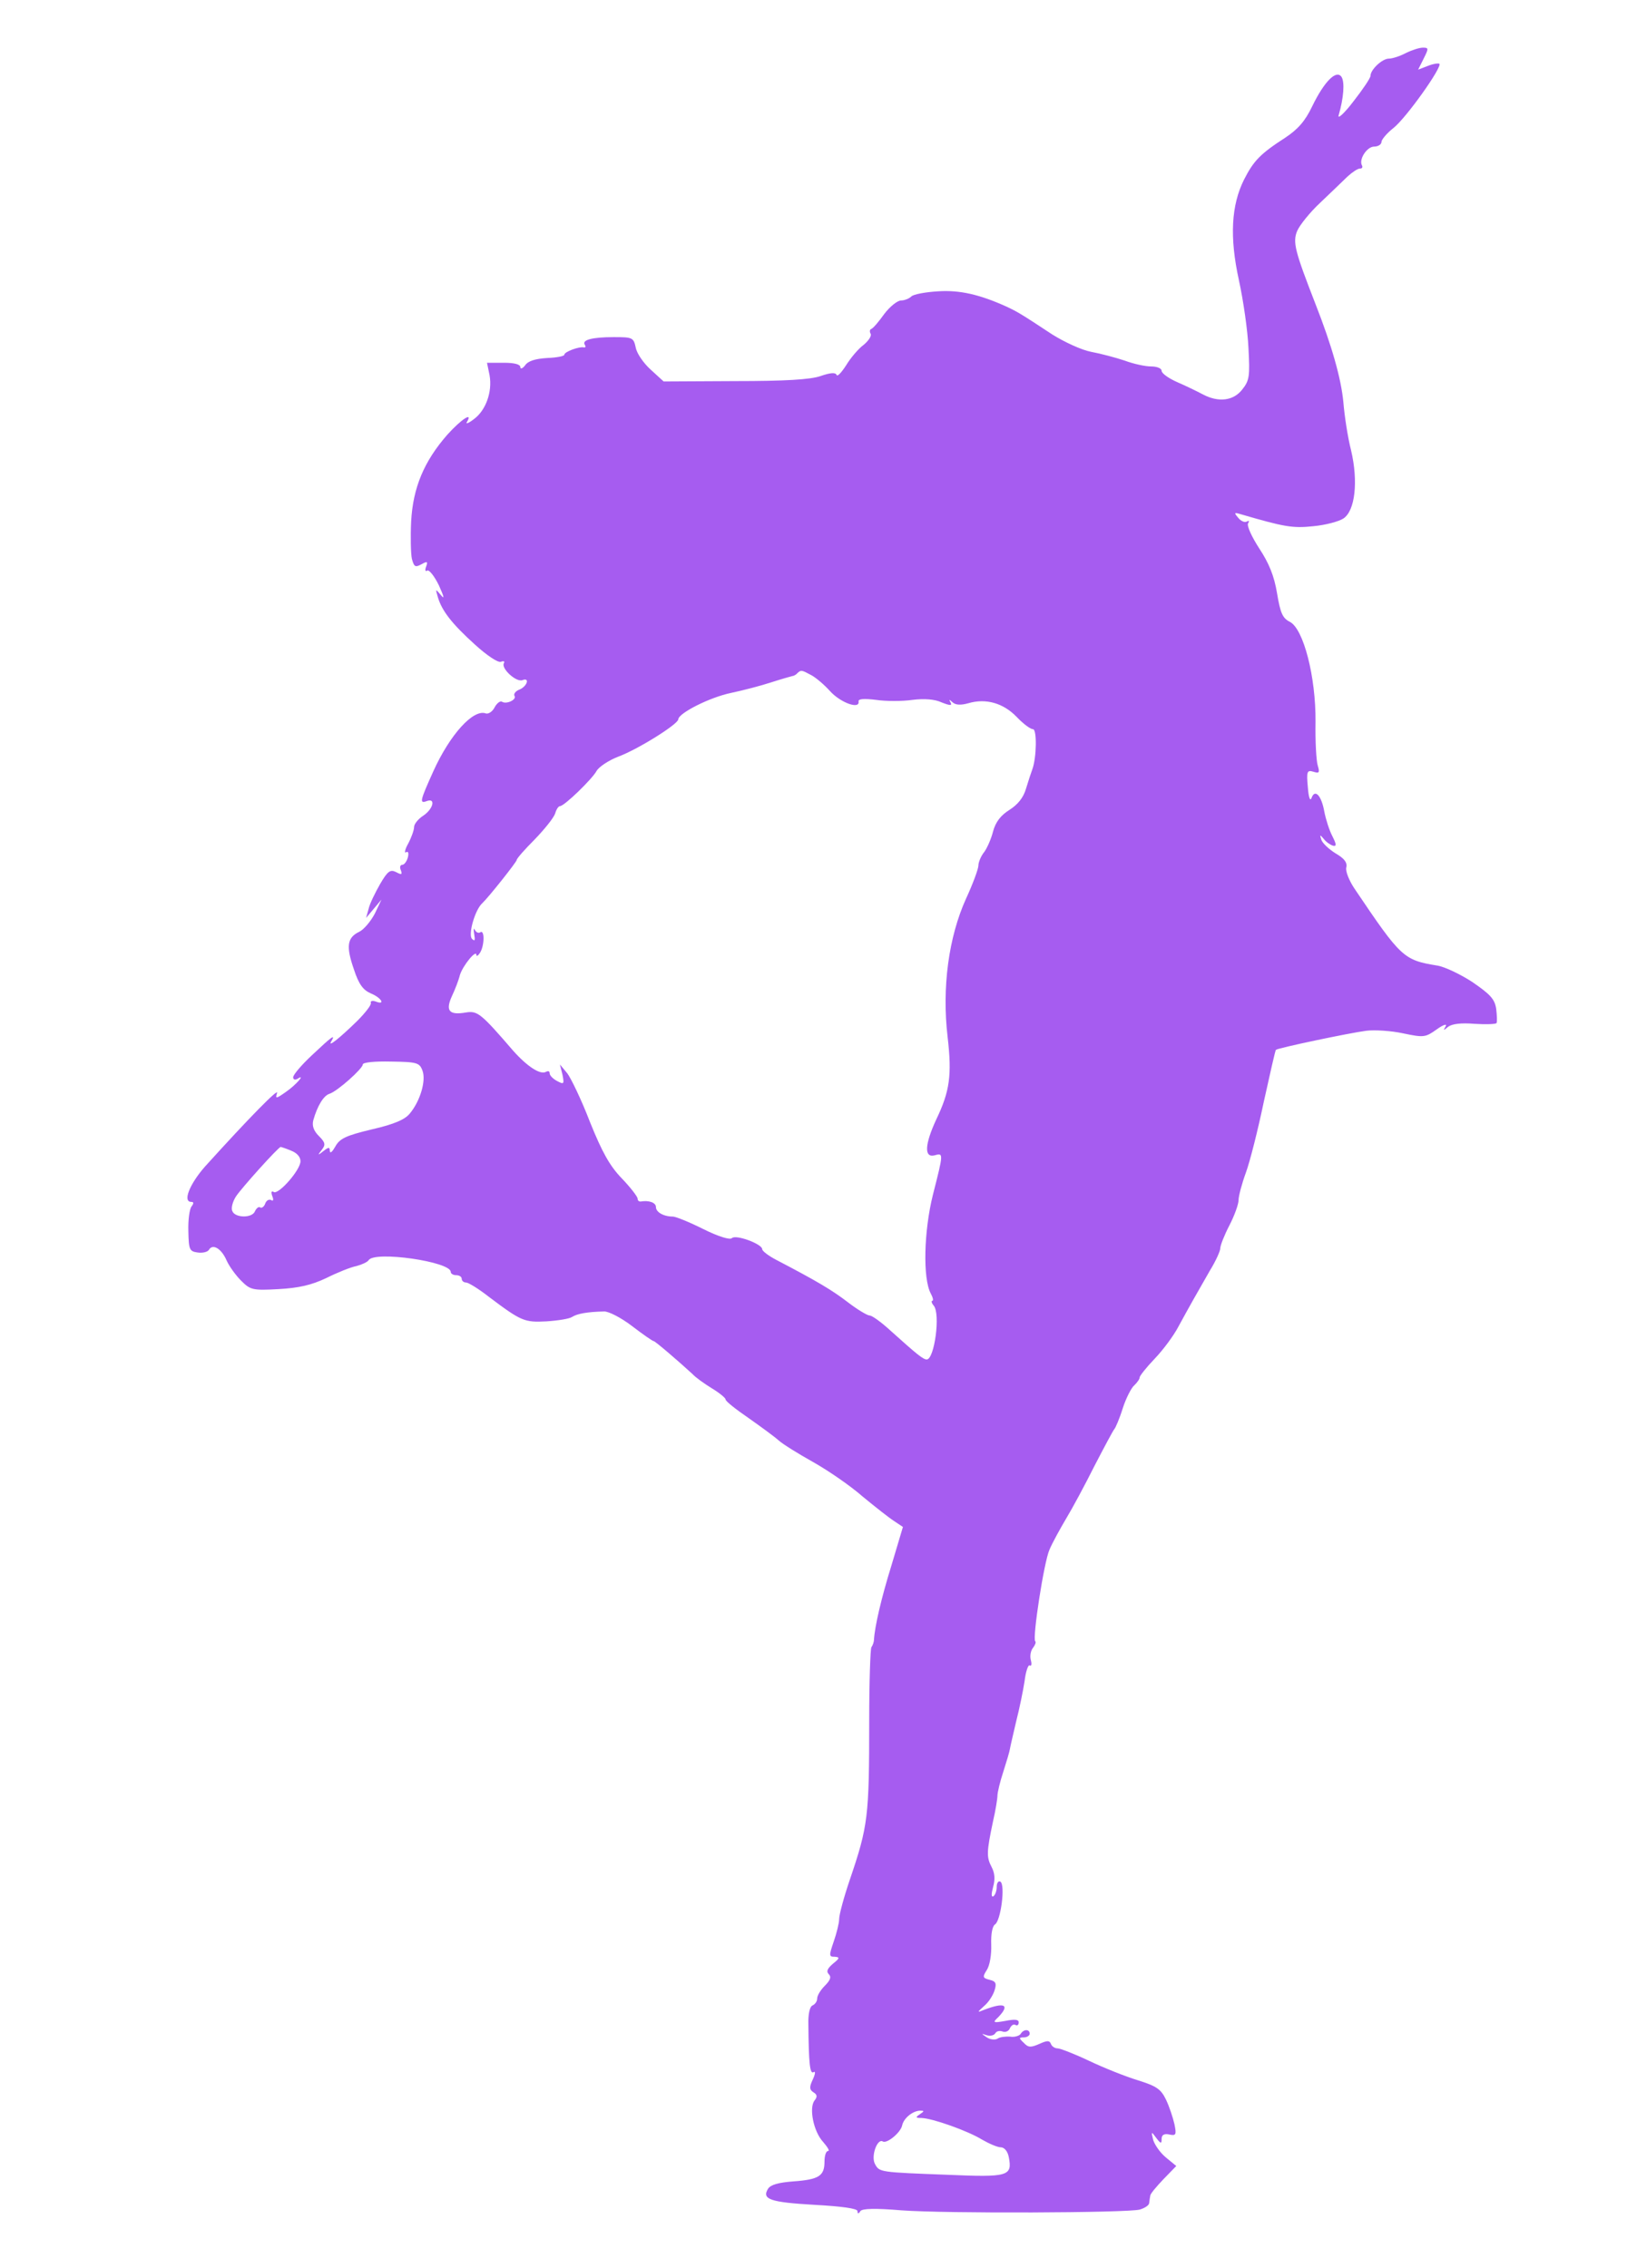 <?xml version="1.0" standalone="no"?>
<!DOCTYPE svg PUBLIC "-//W3C//DTD SVG 20010904//EN"
 "http://www.w3.org/TR/2001/REC-SVG-20010904/DTD/svg10.dtd">
<svg version="1.0" xmlns="http://www.w3.org/2000/svg"
 width="444pt" height="619pt" viewBox="0 0 444 619"
 preserveAspectRatio="xMidYMid meet">
<g transform="translate(0,619) scale(0.1,-0.1)"
fill="#a65cf0" stroke="none">
<path d="M3836 6045 c-15 -8 -36 -15 -46 -15 -18 0 -50 -30 -50 -47 0 -6 -21
-37 -46 -69 -25 -33 -44 -50 -41 -39 14 48 17 91 8 105 -14 21 -47 -12 -80
-80 -19 -40 -39 -63 -74 -86 -68 -44 -86 -63 -112 -114 -35 -70 -40 -157 -14
-275 12 -55 24 -138 26 -185 4 -76 3 -88 -17 -113 -24 -31 -65 -36 -108 -13
-15 8 -46 23 -69 33 -23 10 -43 24 -43 31 0 7 -13 12 -29 12 -16 0 -48 7 -72
16 -24 8 -65 19 -92 24 -26 5 -73 27 -105 47 -88 58 -95 62 -127 77 -71 32
-126 45 -185 41 -34 -2 -67 -8 -73 -14 -6 -6 -19 -11 -28 -11 -10 0 -31 -17
-46 -37 -15 -21 -31 -40 -36 -41 -4 -2 -4 -8 -1 -13 3 -6 -6 -19 -19 -30 -14
-10 -36 -36 -48 -56 -13 -20 -24 -32 -26 -26 -3 7 -17 6 -43 -3 -28 -10 -98
-14 -234 -14 l-195 -1 -35 32 c-19 17 -38 44 -41 60 -6 28 -9 29 -60 29 -60 0
-88 -8 -79 -21 3 -5 2 -8 -3 -7 -12 3 -53 -12 -53 -20 0 -4 -21 -8 -47 -9 -32
-2 -52 -8 -60 -20 -7 -9 -13 -11 -13 -5 0 8 -17 12 -45 12 l-46 0 7 -34 c8
-45 -10 -96 -43 -120 -14 -11 -23 -14 -19 -8 18 30 -16 7 -53 -34 -64 -73 -94
-145 -99 -237 -2 -42 -1 -88 2 -102 6 -22 9 -24 26 -15 16 9 18 8 13 -6 -4
-10 -2 -15 3 -11 5 3 20 -16 32 -41 13 -29 16 -39 6 -27 -16 19 -16 19 -9 -5
11 -37 38 -72 101 -129 33 -30 63 -50 71 -47 8 3 11 1 8 -4 -8 -14 34 -53 51
-46 21 8 12 -18 -9 -26 -10 -4 -16 -12 -13 -17 7 -10 -22 -24 -34 -16 -5 3
-14 -4 -20 -15 -6 -12 -17 -19 -24 -17 -34 13 -98 -57 -144 -159 -36 -80 -38
-88 -17 -80 25 9 17 -22 -10 -40 -14 -9 -25 -23 -25 -31 0 -8 -7 -28 -16 -45
-9 -16 -11 -27 -6 -24 6 4 8 -2 5 -14 -3 -11 -10 -20 -15 -20 -6 0 -8 -7 -4
-15 4 -12 2 -13 -13 -5 -16 8 -23 3 -44 -33 -13 -23 -28 -53 -31 -67 l-7 -25
21 25 21 25 -18 -38 c-11 -21 -30 -44 -43 -50 -33 -16 -36 -40 -14 -103 13
-40 25 -56 46 -65 29 -12 41 -33 13 -22 -9 3 -15 1 -13 -4 2 -5 -15 -27 -37
-49 -48 -47 -82 -74 -71 -56 13 22 1 13 -52 -37 -29 -27 -52 -54 -52 -61 0 -6
5 -8 12 -4 23 15 -3 -16 -32 -36 -27 -19 -29 -19 -24 -3 6 16 -75 -66 -197
-201 -42 -48 -61 -96 -37 -96 7 0 7 -4 1 -12 -6 -7 -10 -38 -9 -68 1 -50 3
-55 25 -58 13 -2 27 1 31 7 10 18 34 4 48 -28 7 -16 25 -41 40 -56 25 -25 31
-27 102 -23 55 3 90 11 130 30 30 15 67 30 83 33 15 4 30 11 33 16 16 26 224
-4 224 -32 0 -5 7 -9 15 -9 8 0 15 -4 15 -10 0 -5 5 -10 12 -10 6 0 34 -17 62
-39 89 -67 97 -70 157 -67 31 2 63 7 70 12 14 9 42 14 87 15 12 1 47 -17 77
-40 30 -23 56 -41 59 -41 4 0 69 -56 106 -90 8 -9 32 -26 53 -39 20 -12 37
-26 37 -30 0 -5 28 -27 63 -51 34 -24 71 -51 82 -61 11 -10 53 -36 94 -59 41
-23 102 -65 135 -94 34 -28 72 -58 86 -67 l24 -16 -31 -104 c-28 -90 -46 -168
-48 -204 0 -5 -3 -15 -7 -20 -3 -6 -6 -96 -6 -200 0 -263 -3 -288 -53 -435
-16 -47 -29 -95 -29 -107 0 -11 -7 -39 -15 -62 -13 -38 -13 -41 3 -41 14 -1
14 -4 -5 -19 -15 -13 -19 -21 -11 -29 7 -7 4 -16 -11 -31 -12 -12 -21 -27 -21
-35 0 -8 -6 -16 -13 -19 -7 -3 -12 -23 -11 -53 1 -104 4 -135 14 -129 6 4 5
-5 -2 -20 -10 -21 -9 -28 2 -35 10 -6 11 -12 3 -22 -16 -20 -3 -85 23 -113 12
-14 19 -25 14 -25 -6 0 -10 -13 -10 -29 0 -39 -15 -49 -85 -54 -40 -3 -62 -9
-69 -20 -18 -29 6 -37 127 -44 74 -4 117 -10 117 -17 0 -8 3 -8 8 0 5 7 41 8
112 2 122 -9 613 -7 650 2 14 4 26 12 26 18 1 7 2 16 3 20 0 5 17 25 36 45
l35 36 -28 23 c-16 13 -31 35 -35 48 -6 24 -5 24 8 6 13 -17 15 -17 15 -3 0
11 7 15 21 12 18 -4 20 -1 14 28 -4 18 -14 48 -23 67 -14 29 -26 37 -77 53
-33 10 -93 34 -133 53 -40 19 -79 34 -86 34 -8 0 -16 6 -18 12 -4 10 -10 10
-32 0 -23 -10 -30 -10 -42 3 -14 13 -14 15 0 15 9 0 16 5 16 10 0 13 -17 13
-25 -1 -4 -5 -17 -9 -28 -7 -12 1 -28 -1 -34 -5 -7 -5 -21 -3 -30 3 -16 11
-16 11 -1 6 10 -3 20 -1 24 5 3 6 12 8 20 5 8 -3 17 1 20 9 4 8 10 12 15 9 5
-3 9 0 9 7 0 8 -11 9 -36 4 -34 -6 -36 -5 -20 10 33 34 18 42 -39 20 -19 -8
-19 -7 1 11 12 10 24 29 28 42 6 19 4 25 -13 29 -20 5 -20 8 -8 27 8 12 13 42
12 69 -1 29 3 50 10 55 16 9 29 108 15 117 -5 3 -10 -3 -10 -14 0 -11 -4 -22
-9 -26 -6 -3 -6 6 -1 25 6 21 5 38 -4 55 -14 27 -14 40 4 125 7 30 12 62 12
70 0 8 7 38 16 65 9 28 17 55 18 62 1 7 9 40 17 75 9 35 19 84 23 110 3 26 10
46 14 43 5 -3 6 4 3 15 -3 11 0 26 6 33 6 8 9 16 6 18 -8 9 24 217 39 250 8
19 29 57 45 84 17 28 52 93 78 145 27 52 51 97 54 100 3 3 14 28 23 57 9 28
24 57 32 63 7 7 14 16 14 21 0 4 18 27 41 51 23 24 52 63 65 88 31 57 51 92
86 153 16 26 28 53 28 60 0 8 11 36 25 63 14 27 25 58 25 69 0 11 9 45 20 75
11 30 33 117 49 194 17 76 31 140 33 141 5 5 200 46 246 52 23 3 69 0 101 -7
57 -12 61 -11 92 11 18 13 29 16 24 8 -7 -12 -6 -12 7 -1 11 8 35 11 72 8 31
-2 58 -1 60 2 2 4 1 22 -1 39 -4 27 -17 40 -65 73 -32 21 -76 42 -96 45 -92
15 -99 22 -225 209 -15 22 -26 49 -23 59 3 13 -5 24 -29 38 -18 11 -36 28 -39
37 -5 15 -4 15 7 2 6 -8 18 -16 25 -18 10 -2 9 4 -2 26 -8 15 -18 46 -22 67
-8 45 -26 63 -35 37 -4 -10 -8 3 -10 30 -4 43 -2 47 15 42 16 -5 18 -3 12 17
-4 13 -7 67 -6 119 1 124 -33 254 -70 273 -20 10 -26 24 -35 78 -8 48 -22 82
-49 123 -20 31 -34 61 -30 68 4 6 3 8 -3 5 -6 -4 -17 1 -24 10 -12 14 -11 15
6 10 120 -35 142 -39 199 -33 33 3 70 13 82 21 32 21 41 101 21 186 -9 35 -18
94 -21 131 -6 65 -32 156 -76 268 -56 144 -63 169 -50 200 7 16 35 51 63 77
28 27 61 58 74 71 13 12 28 22 34 22 6 0 8 3 6 8 -10 16 13 52 33 52 11 0 20
6 20 13 0 6 15 24 33 38 35 28 133 166 125 175 -3 2 -17 0 -32 -6 l-26 -10 15
30 c14 28 14 30 -2 30 -10 0 -31 -7 -47 -15z m-1623 -1697 c12 -6 36 -26 52
-44 29 -32 82 -51 78 -28 -1 7 15 8 48 4 27 -4 71 -4 99 0 32 4 61 2 80 -7 23
-9 29 -9 24 0 -5 9 -4 9 6 0 8 -7 22 -8 43 -2 48 14 95 0 131 -37 18 -19 38
-34 45 -34 11 0 10 -78 -2 -110 -3 -8 -11 -32 -17 -52 -7 -25 -23 -44 -45 -58
-24 -15 -38 -33 -45 -59 -5 -20 -16 -45 -24 -56 -9 -11 -16 -28 -16 -37 0 -9
-15 -50 -34 -91 -47 -104 -66 -242 -50 -377 12 -104 6 -148 -31 -225 -31 -67
-34 -105 -5 -98 25 7 25 7 -4 -107 -25 -100 -28 -229 -6 -270 6 -11 8 -20 4
-20 -3 0 -2 -6 4 -13 19 -22 2 -147 -19 -147 -10 0 -28 15 -97 77 -26 24 -52
43 -59 43 -6 0 -33 16 -59 36 -43 33 -83 57 -196 116 -21 11 -38 24 -38 29 0
14 -72 41 -83 30 -5 -5 -36 4 -78 25 -38 19 -75 34 -83 34 -25 0 -46 12 -46
26 0 12 -19 19 -42 15 -5 0 -8 3 -8 8 0 5 -19 30 -43 55 -33 34 -54 72 -87
154 -23 60 -52 120 -62 133 l-20 24 7 -28 c5 -26 4 -27 -15 -17 -11 6 -20 15
-20 21 0 6 -4 7 -10 4 -15 -9 -51 14 -90 58 -87 101 -97 109 -128 104 -46 -8
-57 4 -39 44 9 19 19 45 22 58 8 26 45 71 45 55 0 -5 5 -2 10 6 12 19 13 63 1
56 -5 -4 -12 0 -15 6 -4 7 -4 2 -2 -11 3 -17 2 -21 -6 -13 -11 11 8 79 28 97
18 17 94 113 94 118 0 4 22 29 49 56 27 28 52 59 56 71 3 11 9 20 13 20 12 0
88 74 100 96 6 11 33 29 59 39 54 20 164 89 164 102 1 17 86 60 144 72 33 7
83 20 110 29 28 9 53 16 57 17 3 0 10 3 14 8 10 9 11 9 37 -5z m-1060 -1080
c10 -27 -6 -82 -34 -116 -13 -17 -43 -30 -104 -44 -71 -17 -88 -25 -100 -47
-8 -14 -14 -20 -15 -12 0 11 -3 11 -17 0 -16 -13 -17 -12 -5 3 11 14 10 20 -8
38 -14 14 -19 28 -15 43 11 39 28 67 44 72 22 7 91 69 91 80 0 6 33 9 77 8 71
-1 78 -3 86 -25z m-359 -218 c16 -6 26 -17 26 -29 0 -24 -60 -92 -73 -84 -6 4
-8 0 -4 -11 4 -10 3 -15 -3 -11 -6 3 -13 -1 -16 -9 -3 -9 -10 -14 -14 -11 -4
3 -10 -2 -14 -10 -7 -20 -55 -19 -62 0 -4 8 1 26 10 40 16 24 116 135 122 135
1 0 14 -4 28 -10z m1716 -2630 c-12 -8 -12 -10 5 -10 30 -1 126 -35 165 -59
19 -11 42 -21 51 -21 10 0 19 -11 22 -27 10 -52 -2 -55 -167 -48 -185 7 -186
7 -198 29 -12 21 6 71 21 62 11 -7 49 24 53 44 4 19 28 39 48 40 13 0 13 -1 0
-10z"/>
</g>
</svg>
